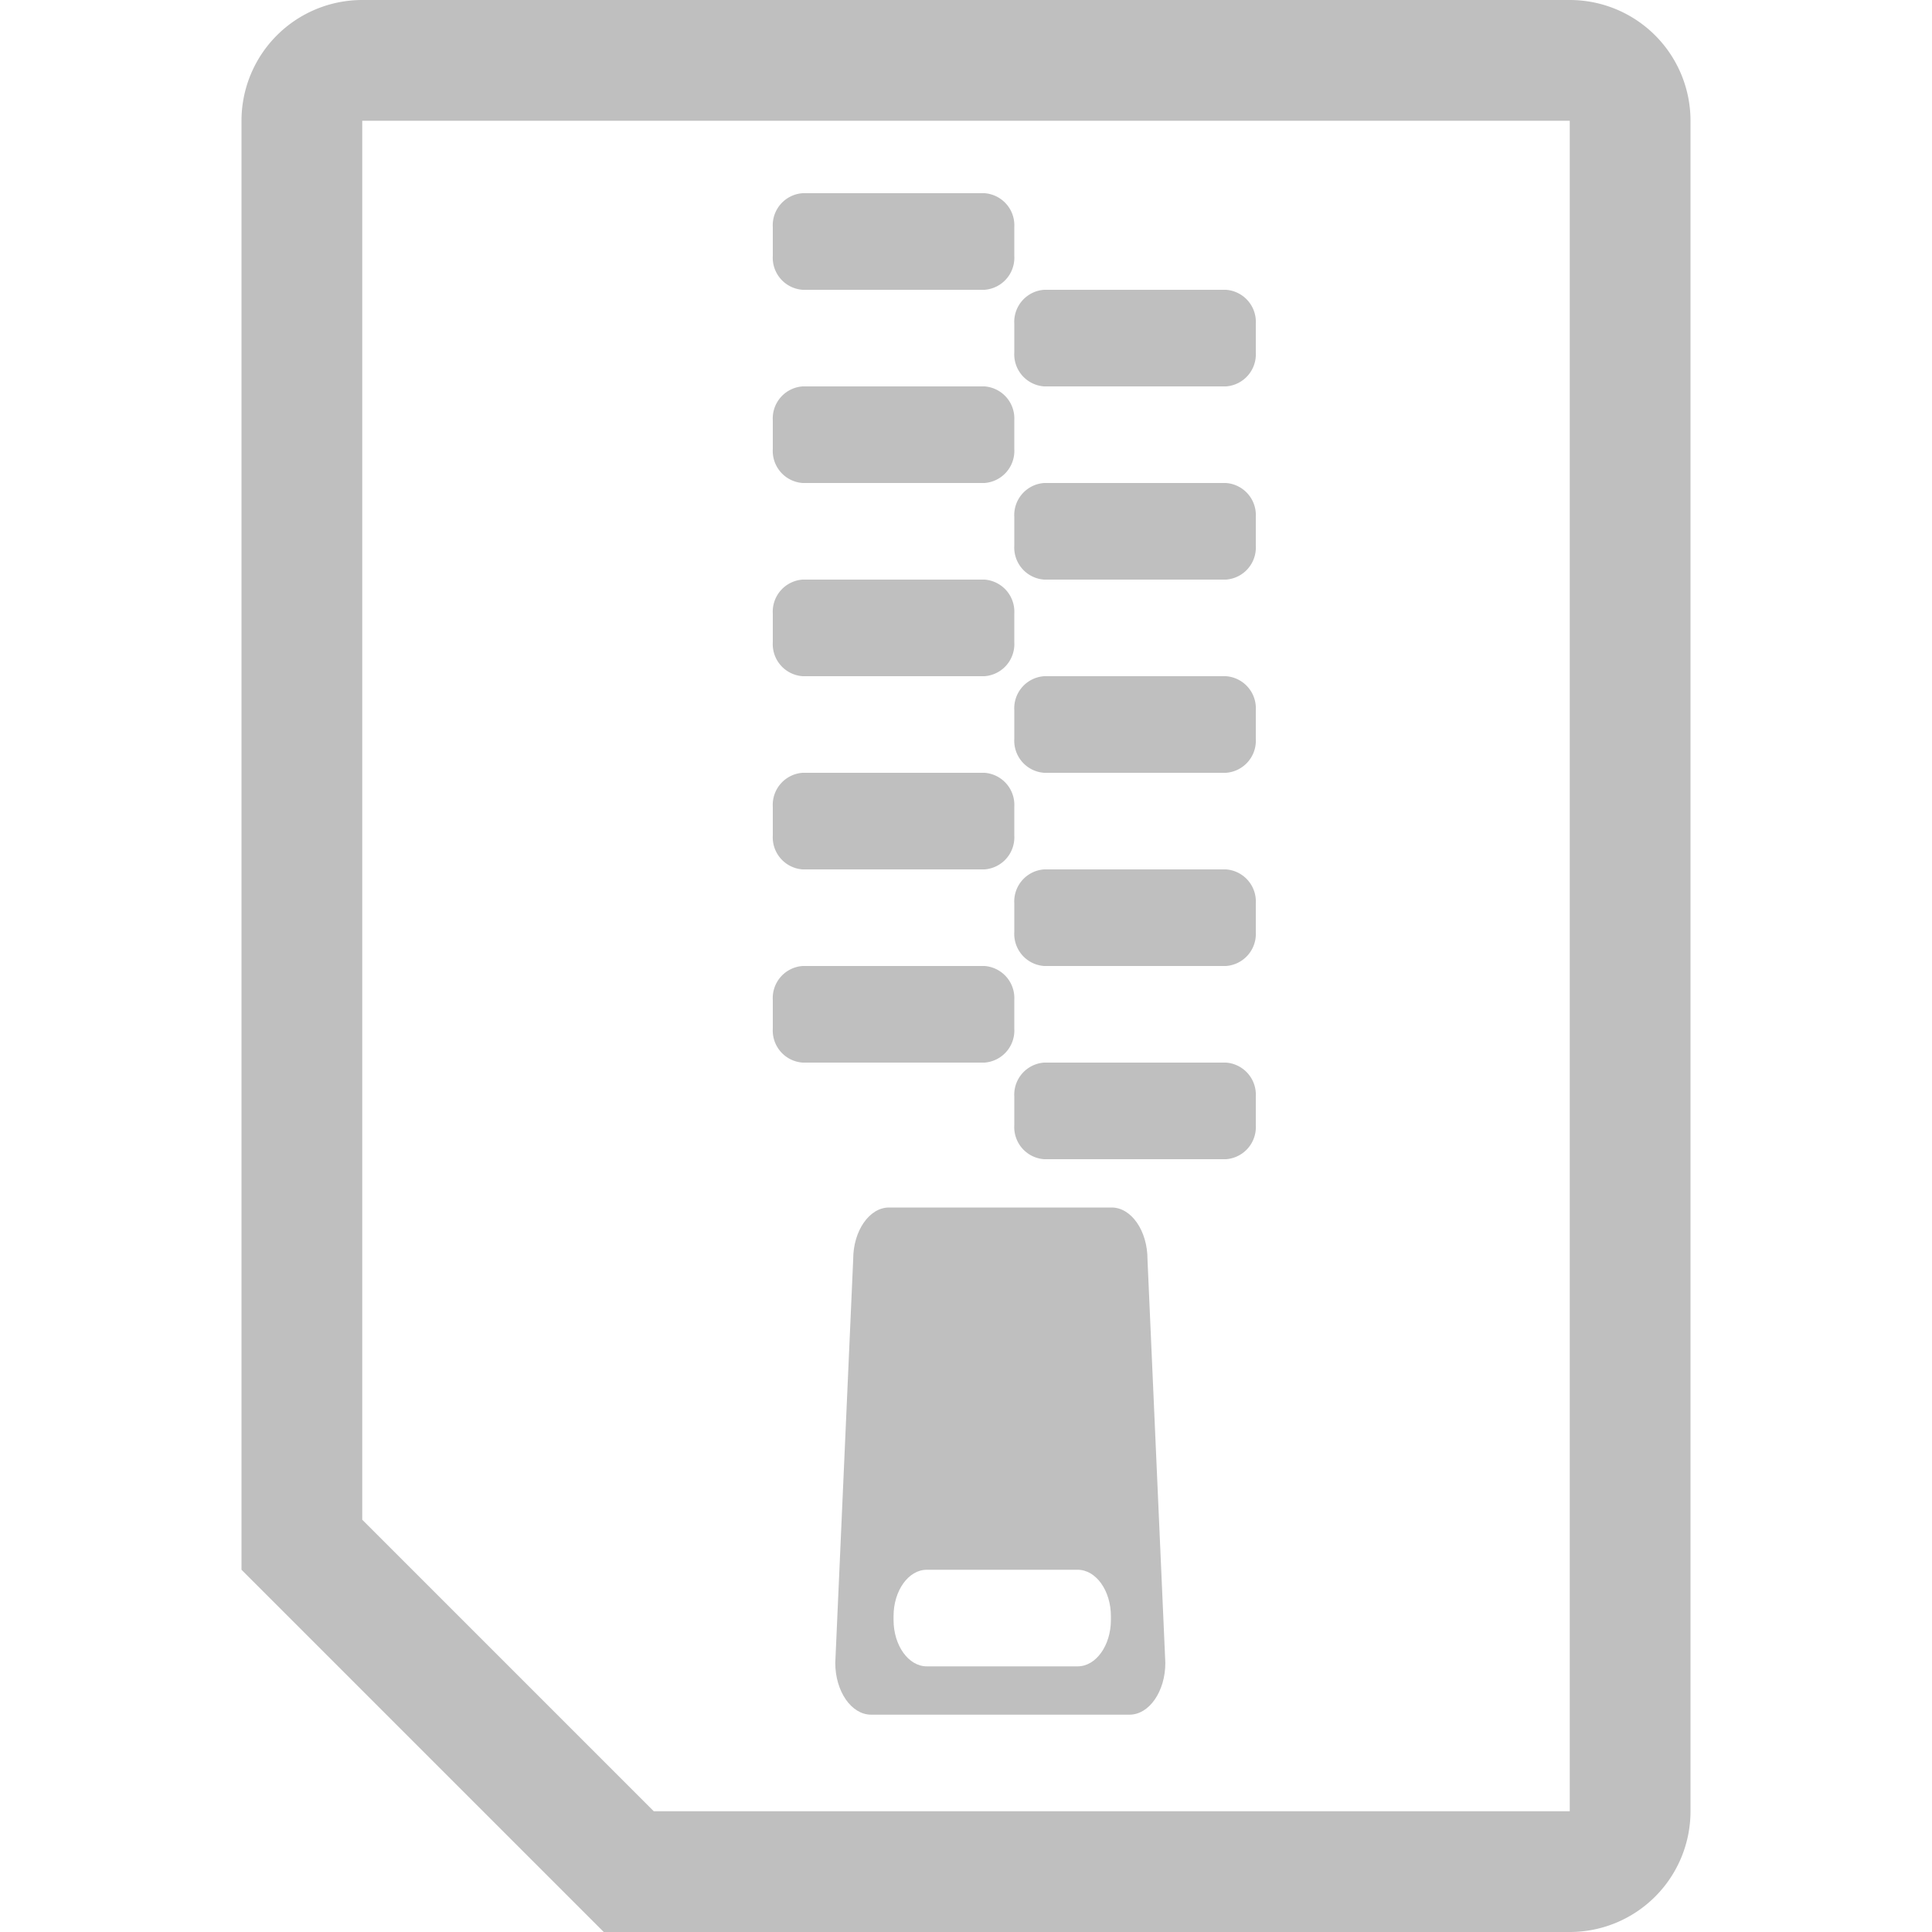 <svg id="Layer_1" data-name="Layer 1" xmlns="http://www.w3.org/2000/svg" width="80" height="80" viewBox="0 0 80 80"><defs><style>.cls-1{fill:#bfbfbf;}</style></defs><title>Generic compression </title><path class="cls-1" d="M40.766,12H33.234A1.331,1.331,0,0,1,32,10.594V9.404A1.331,1.331,0,0,1,33.234,8h7.533A1.332,1.332,0,0,1,42,9.404v1.19A1.332,1.332,0,0,1,40.766,12"/><path class="cls-1" d="M40.766,28H33.234A1.331,1.331,0,0,1,32,26.594v-1.19A1.331,1.331,0,0,1,33.234,24h7.533A1.332,1.332,0,0,1,42,25.404v1.19A1.332,1.332,0,0,1,40.766,28"/><path class="cls-1" d="M40.766,20H33.234A1.331,1.331,0,0,1,32,18.594v-1.19A1.331,1.331,0,0,1,33.234,16h7.533A1.332,1.332,0,0,1,42,17.404v1.19A1.332,1.332,0,0,1,40.766,20"/><path class="cls-1" d="M40.766,44H33.234A1.331,1.331,0,0,1,32,42.594v-1.19A1.331,1.331,0,0,1,33.234,40h7.533A1.332,1.332,0,0,1,42,41.404v1.19A1.332,1.332,0,0,1,40.766,44"/><path class="cls-1" d="M40.766,36H33.234A1.331,1.331,0,0,1,32,34.594v-1.19A1.331,1.331,0,0,1,33.234,32h7.533A1.332,1.332,0,0,1,42,33.404v1.19A1.332,1.332,0,0,1,40.766,36"/><path class="cls-1" d="M47.515,52.144C47.515,50.965,46.847,50,46.03,50h-9.216c-.817,0-1.485.965-1.485,2.144l-.742,16.713c0,1.179.668,2.144,1.483,2.144h10.701c.816,0,1.483-.965,1.483-2.144ZM46,67.08C46,68.136,45.381,69,44.624,69H38.375C37.619,69,37,68.136,37,67.08v-.16C37,65.864,37.619,65,38.375,65h6.249C45.381,65,46,65.864,46,66.92Z"/><path class="cls-1" d="M65,5V75H27.071L15,62.929V5H65m0-5H15a5,5,0,0,0-5,5V65L25,80H65a5,5,0,0,0,5-5V5a5,5,0,0,0-5-5Z"/><path class="cls-1" d="M50.766,16H43.234A1.331,1.331,0,0,1,42,14.594v-1.19A1.331,1.331,0,0,1,43.234,12h7.533A1.332,1.332,0,0,1,52,13.404v1.19A1.332,1.332,0,0,1,50.766,16"/><path class="cls-1" d="M50.766,32H43.234A1.331,1.331,0,0,1,42,30.594v-1.19A1.331,1.331,0,0,1,43.234,28h7.533A1.332,1.332,0,0,1,52,29.404v1.19A1.332,1.332,0,0,1,50.766,32"/><path class="cls-1" d="M50.766,24H43.234A1.331,1.331,0,0,1,42,22.594v-1.19A1.331,1.331,0,0,1,43.234,20h7.533A1.332,1.332,0,0,1,52,21.404v1.19A1.332,1.332,0,0,1,50.766,24"/><path class="cls-1" d="M50.766,48H43.234A1.331,1.331,0,0,1,42,46.594v-1.19A1.331,1.331,0,0,1,43.234,44h7.533A1.332,1.332,0,0,1,52,45.404v1.19A1.332,1.332,0,0,1,50.766,48"/><path class="cls-1" d="M50.766,40H43.234A1.331,1.331,0,0,1,42,38.594v-1.19A1.331,1.331,0,0,1,43.234,36h7.533A1.332,1.332,0,0,1,52,37.404v1.19A1.332,1.332,0,0,1,50.766,40"/></svg>